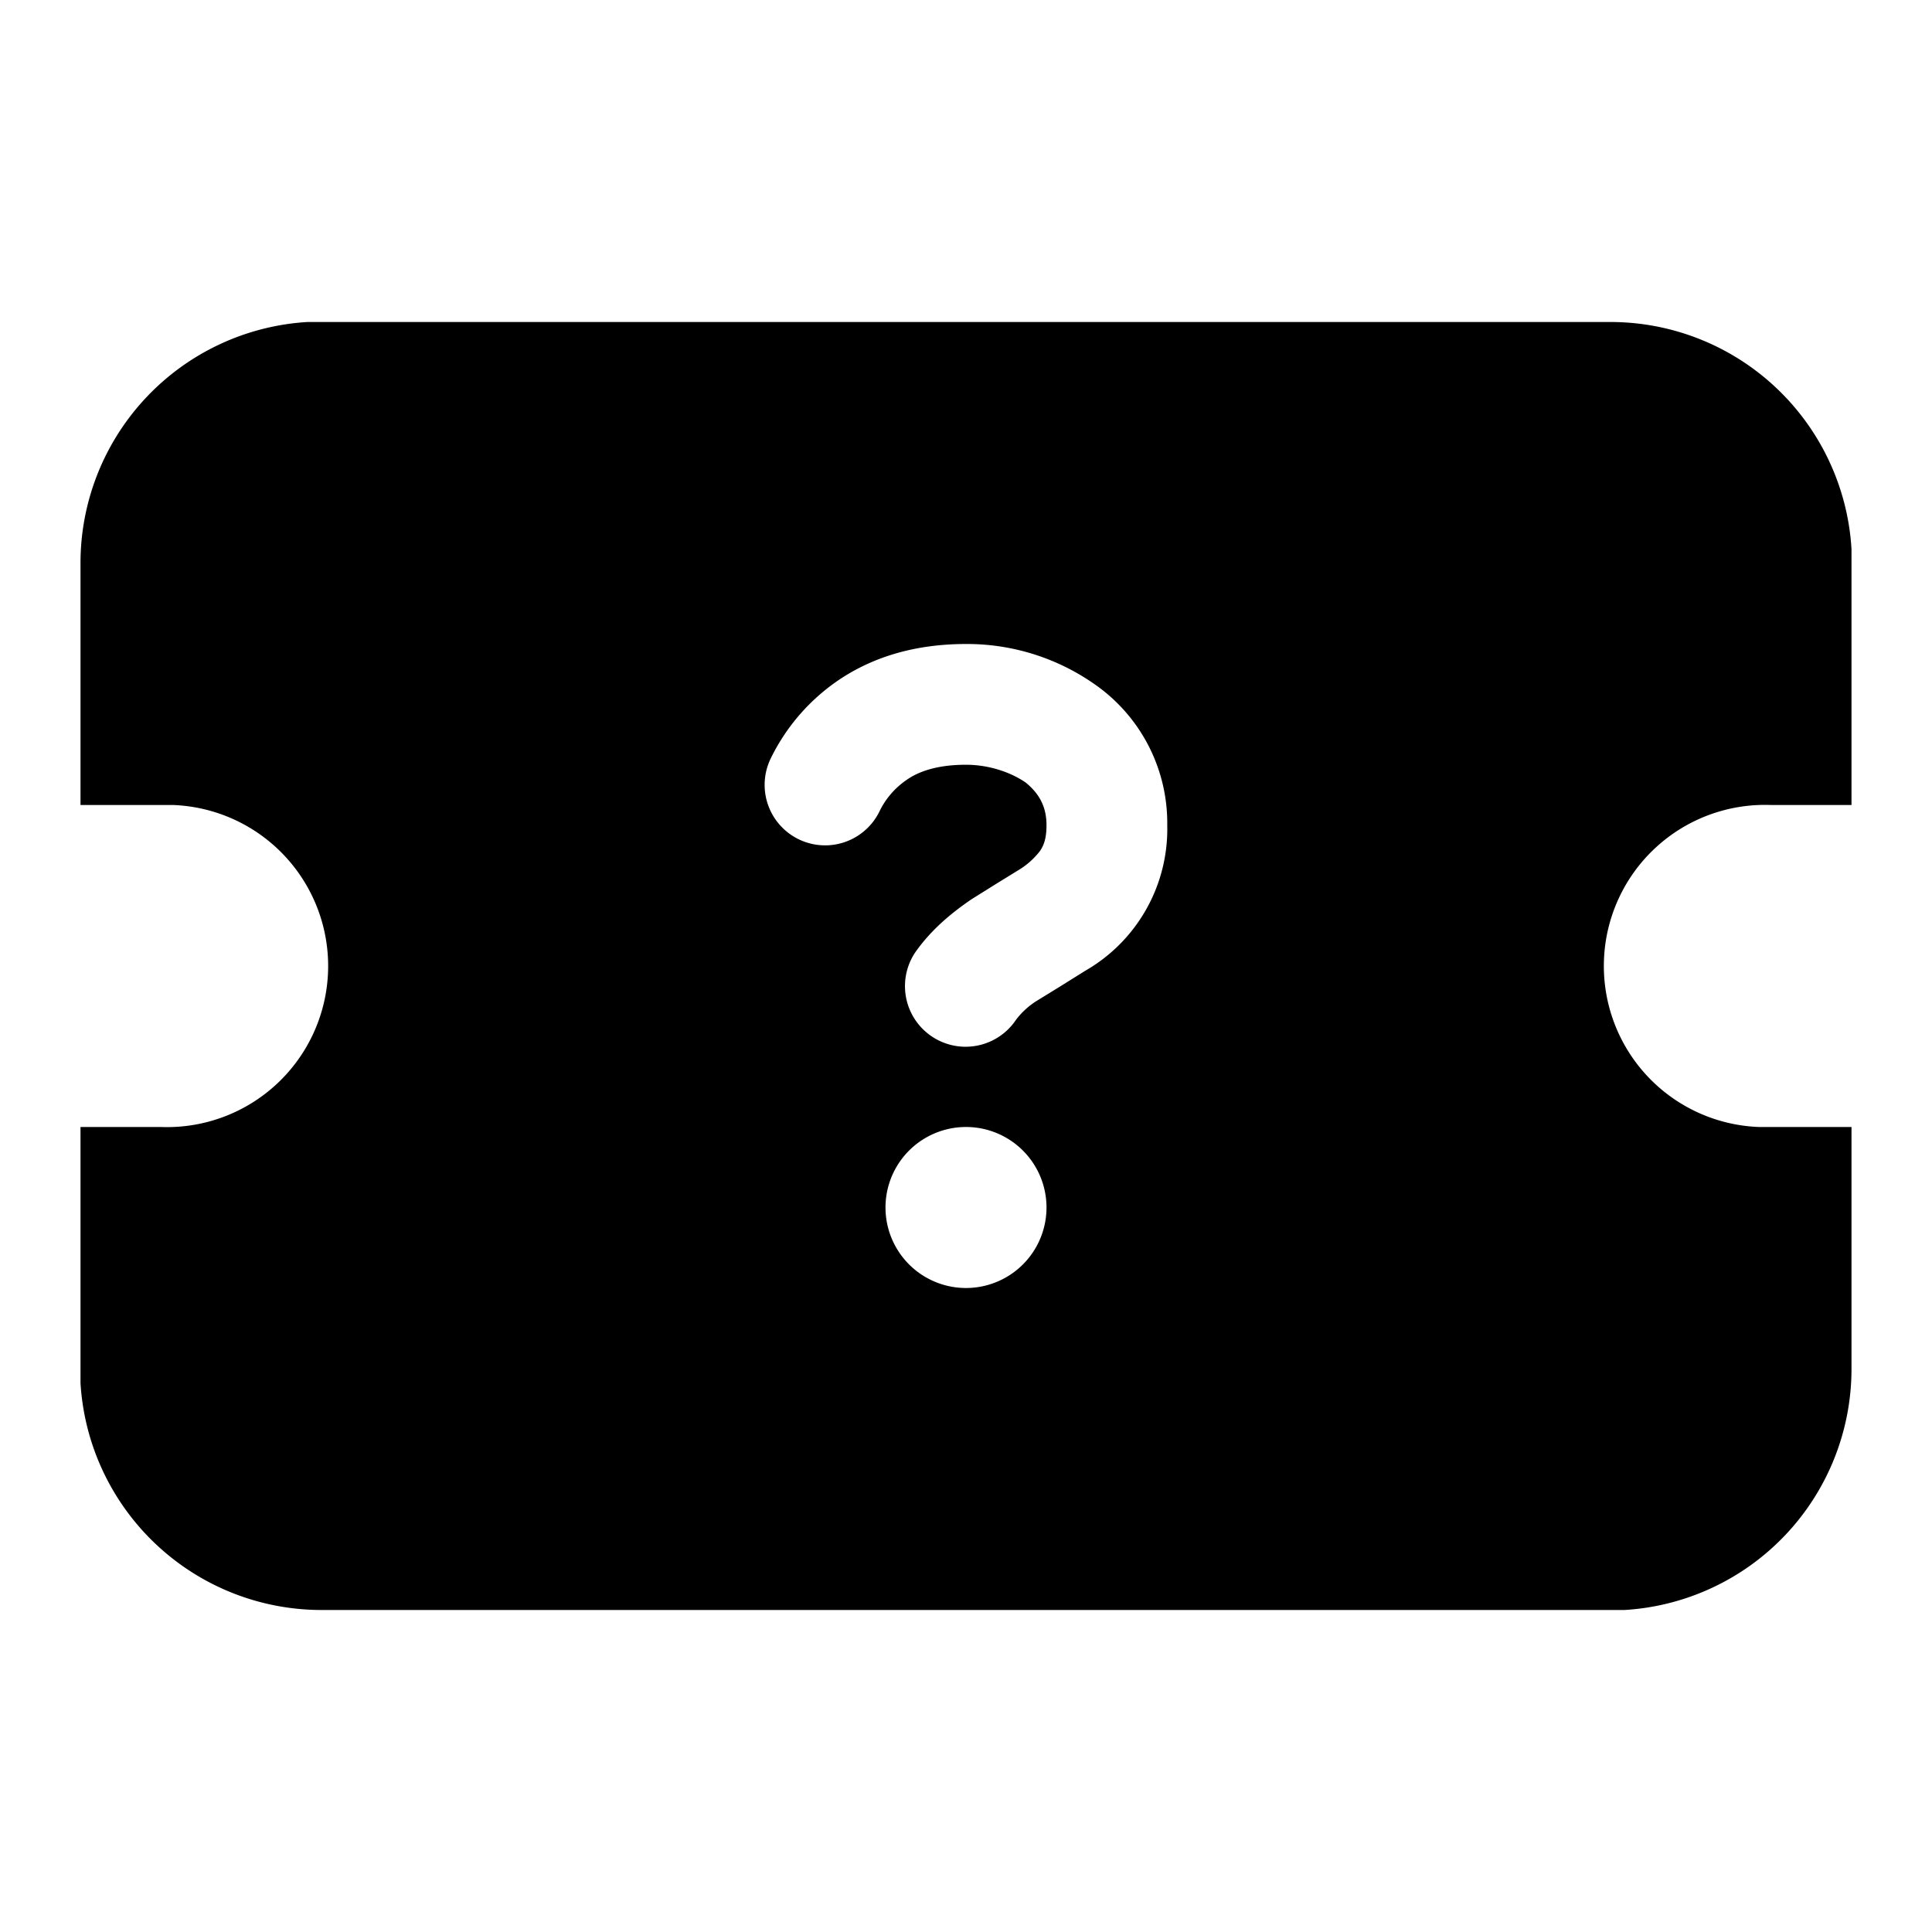 <svg xmlns="http://www.w3.org/2000/svg" width="24" height="24" viewBox="0 0 24 24">
  <path d="M20 4a3 3 0 0 1 3 2.82V10h-1a2 2 0 0 0-.15 4H23v3a3 3 0 0 1-2.82 3H4a3 3 0 0 1-3-2.82V14h1a2 2 0 0 0 .15-4H1V7a3 3 0 0 1 2.82-3H20zm-8 10a1 1 0 1 0 0 2 1 1 0 0 0 0-2zm0-6c-.63 0-1.15.16-1.57.44a2.5 2.5 0 0 0-.85.97.75.75 0 1 0 1.34.68 1 1 0 0 1 .34-.4c.14-.1.37-.19.74-.19.28 0 .55.09.74.22.16.13.26.29.26.53 0 .18-.04.26-.08.32a.96.96 0 0 1-.27.24l-.26.16-.32.2c-.22.15-.49.36-.7.66a.75.75 0 0 0 1.25.84.96.96 0 0 1 .28-.25l.26-.16.32-.2a2.03 2.03 0 0 0 1.02-1.81 2.1 2.1 0 0 0-.86-1.72A2.76 2.76 0 0 0 12 8z"/>
</svg>
